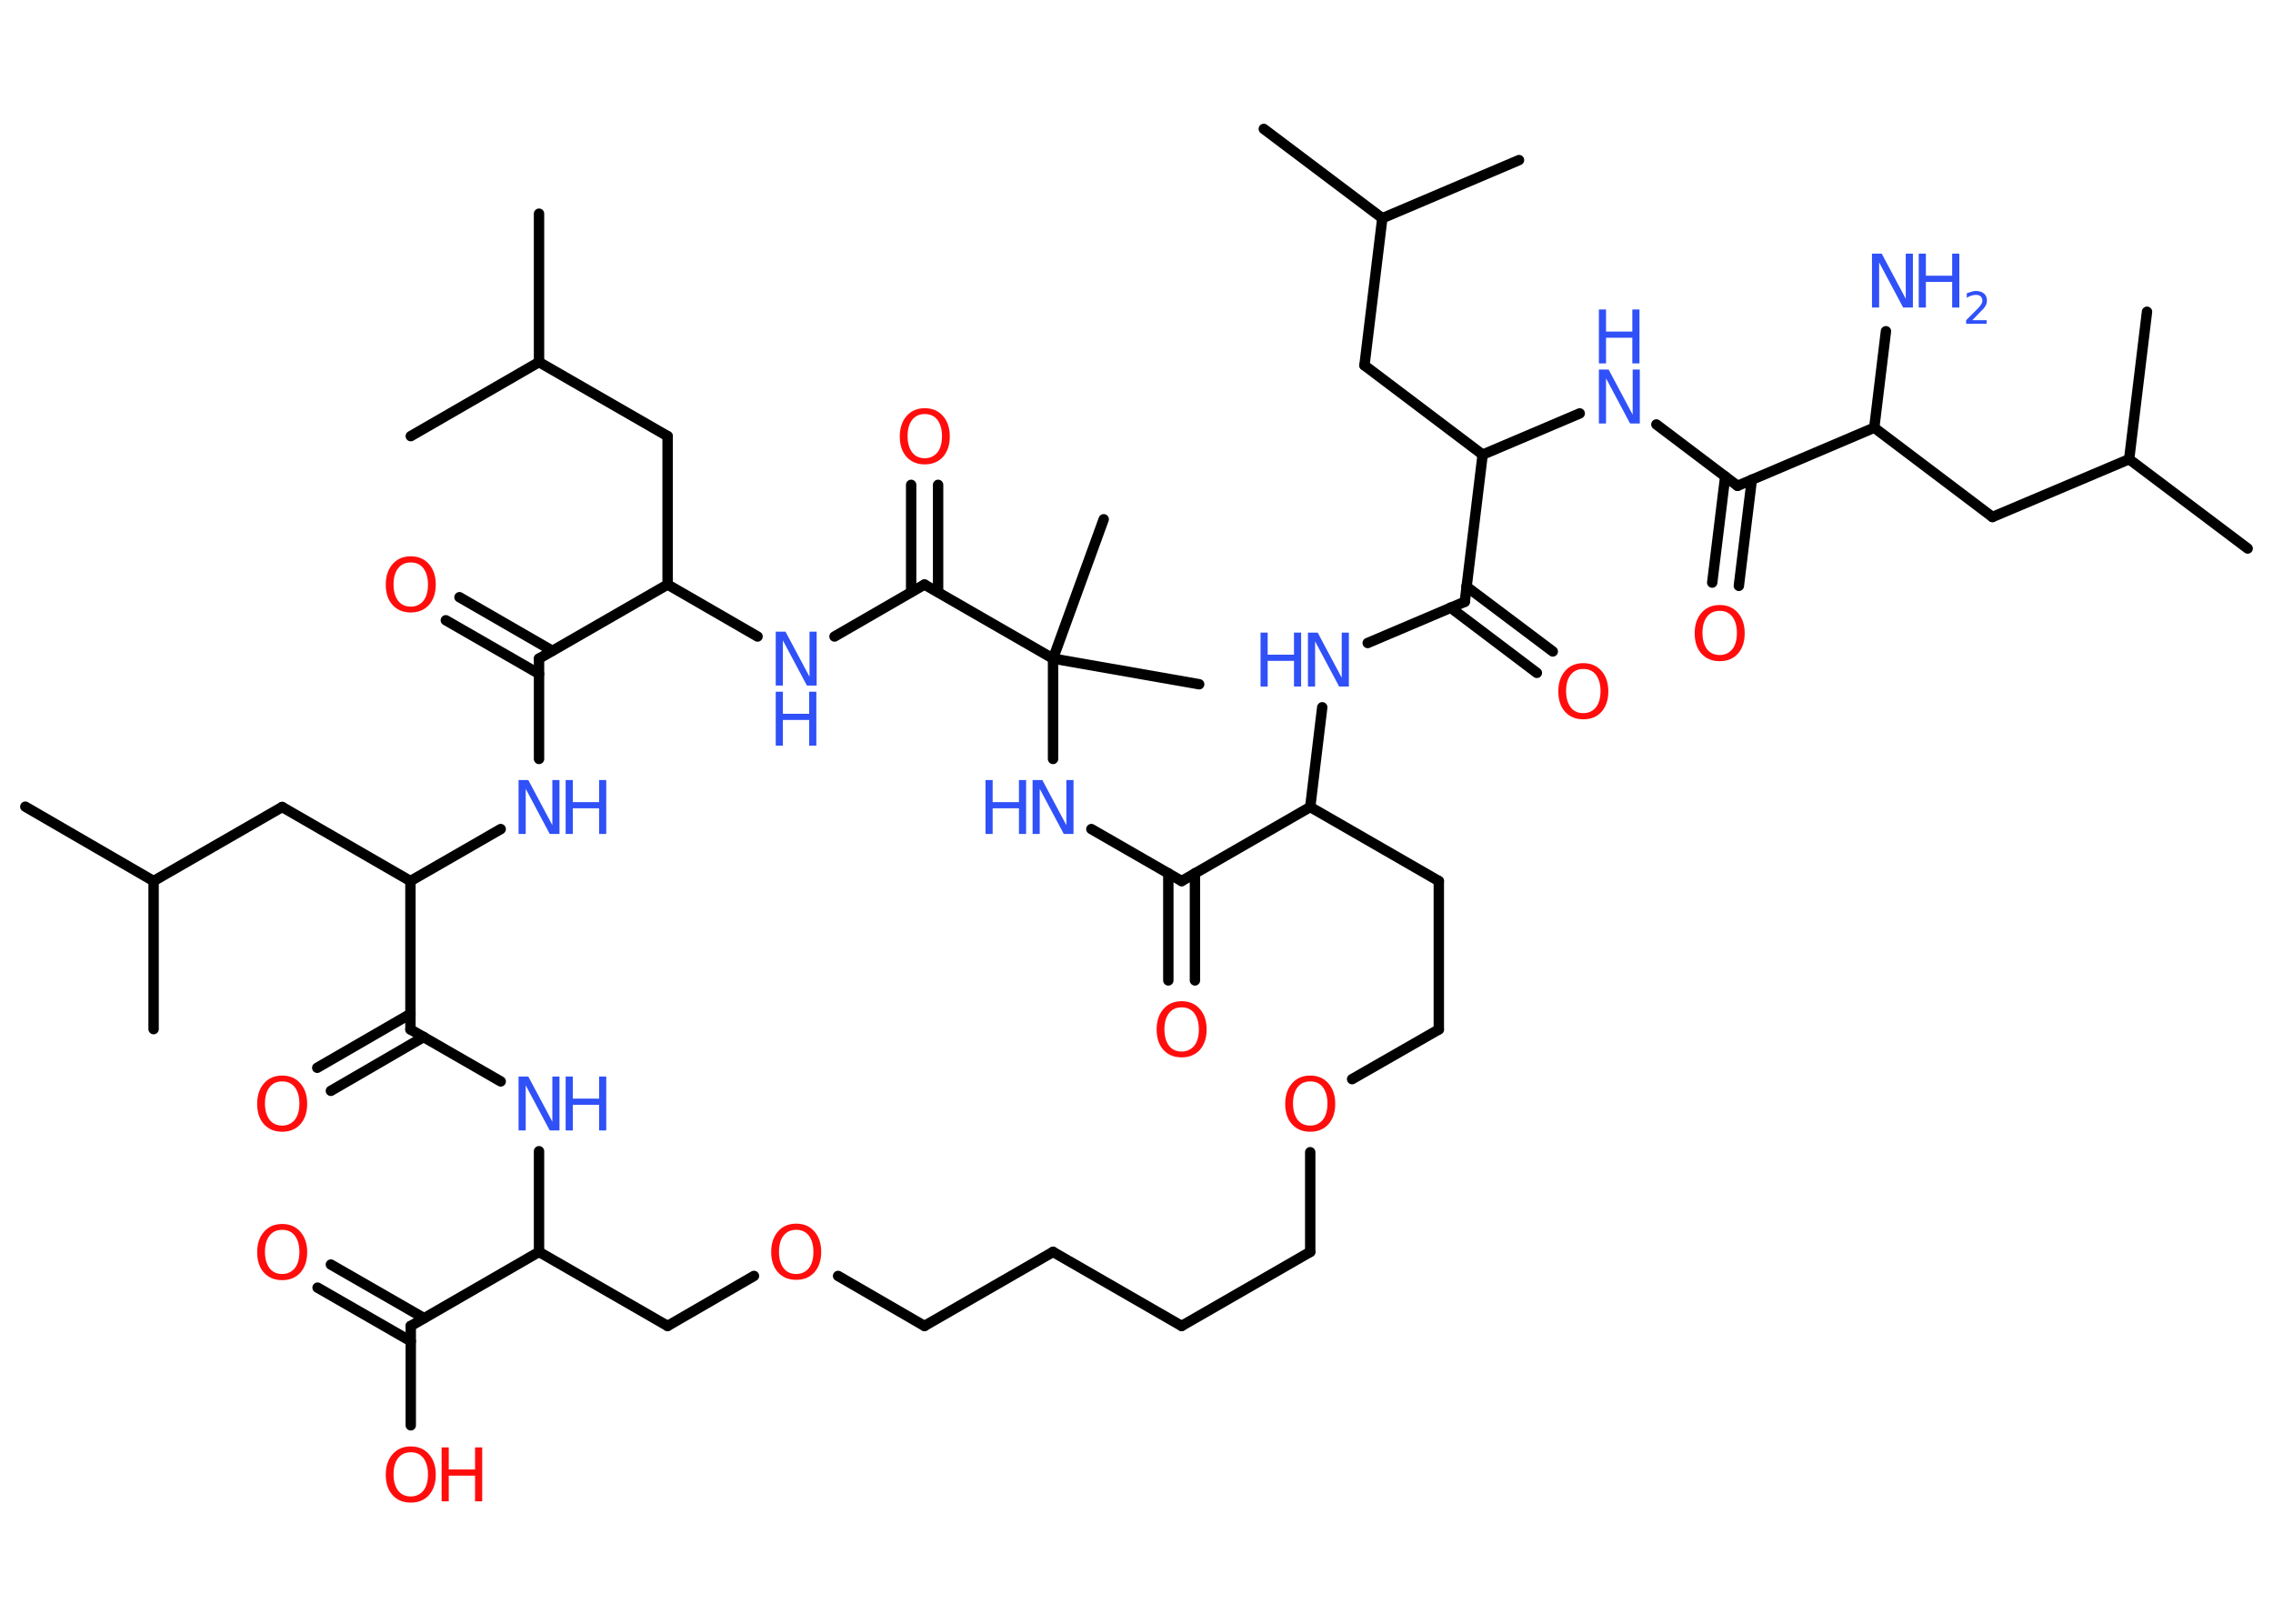 <?xml version='1.0' encoding='UTF-8'?>
<!DOCTYPE svg PUBLIC "-//W3C//DTD SVG 1.1//EN" "http://www.w3.org/Graphics/SVG/1.1/DTD/svg11.dtd">
<svg version='1.2' xmlns='http://www.w3.org/2000/svg' xmlns:xlink='http://www.w3.org/1999/xlink' width='70.0mm' height='50.0mm' viewBox='0 0 70.0 50.0'>
  <desc>Generated by the Chemistry Development Kit (http://github.com/cdk)</desc>
  <g stroke-linecap='round' stroke-linejoin='round' stroke='#000000' stroke-width='.32' fill='#3050F8'>
    <rect x='.0' y='.0' width='70.0' height='50.0' fill='#FFFFFF' stroke='none'/>
    <g id='mol1' class='mol'>
      <line id='mol1bnd1' class='bond' x1='69.22' y1='16.89' x2='65.57' y2='14.14'/>
      <line id='mol1bnd2' class='bond' x1='65.57' y1='14.14' x2='66.12' y2='9.6'/>
      <line id='mol1bnd3' class='bond' x1='65.57' y1='14.14' x2='61.36' y2='15.92'/>
      <line id='mol1bnd4' class='bond' x1='61.36' y1='15.92' x2='57.72' y2='13.17'/>
      <line id='mol1bnd5' class='bond' x1='57.72' y1='13.17' x2='58.08' y2='10.2'/>
      <line id='mol1bnd6' class='bond' x1='57.72' y1='13.17' x2='53.51' y2='14.96'/>
      <g id='mol1bnd7' class='bond'>
        <line x1='53.95' y1='14.77' x2='53.55' y2='18.04'/>
        <line x1='53.13' y1='14.67' x2='52.73' y2='17.94'/>
      </g>
      <line id='mol1bnd8' class='bond' x1='53.51' y1='14.96' x2='51.01' y2='13.07'/>
      <line id='mol1bnd9' class='bond' x1='48.65' y1='12.73' x2='45.66' y2='14.0'/>
      <line id='mol1bnd10' class='bond' x1='45.66' y1='14.0' x2='42.02' y2='11.25'/>
      <line id='mol1bnd11' class='bond' x1='42.02' y1='11.25' x2='42.57' y2='6.72'/>
      <line id='mol1bnd12' class='bond' x1='42.57' y1='6.72' x2='46.78' y2='4.93'/>
      <line id='mol1bnd13' class='bond' x1='42.57' y1='6.72' x2='38.92' y2='3.97'/>
      <line id='mol1bnd14' class='bond' x1='45.66' y1='14.0' x2='45.11' y2='18.53'/>
      <g id='mol1bnd15' class='bond'>
        <line x1='45.16' y1='18.06' x2='47.82' y2='20.06'/>
        <line x1='44.67' y1='18.71' x2='47.33' y2='20.72'/>
      </g>
      <line id='mol1bnd16' class='bond' x1='45.11' y1='18.53' x2='42.12' y2='19.8'/>
      <line id='mol1bnd17' class='bond' x1='40.72' y1='21.78' x2='40.35' y2='24.85'/>
      <line id='mol1bnd18' class='bond' x1='40.35' y1='24.85' x2='44.31' y2='27.13'/>
      <line id='mol1bnd19' class='bond' x1='44.31' y1='27.13' x2='44.31' y2='31.7'/>
      <line id='mol1bnd20' class='bond' x1='44.31' y1='31.7' x2='41.64' y2='33.23'/>
      <line id='mol1bnd21' class='bond' x1='40.35' y1='35.48' x2='40.35' y2='38.55'/>
      <line id='mol1bnd22' class='bond' x1='40.35' y1='38.55' x2='36.39' y2='40.83'/>
      <line id='mol1bnd23' class='bond' x1='36.39' y1='40.83' x2='32.43' y2='38.55'/>
      <line id='mol1bnd24' class='bond' x1='32.43' y1='38.55' x2='28.47' y2='40.83'/>
      <line id='mol1bnd25' class='bond' x1='28.47' y1='40.83' x2='25.81' y2='39.29'/>
      <line id='mol1bnd26' class='bond' x1='23.22' y1='39.29' x2='20.56' y2='40.83'/>
      <line id='mol1bnd27' class='bond' x1='20.56' y1='40.83' x2='16.6' y2='38.55'/>
      <line id='mol1bnd28' class='bond' x1='16.6' y1='38.55' x2='12.65' y2='40.83'/>
      <g id='mol1bnd29' class='bond'>
        <line x1='12.65' y1='41.3' x2='9.78' y2='39.65'/>
        <line x1='13.06' y1='40.59' x2='10.19' y2='38.94'/>
      </g>
      <line id='mol1bnd30' class='bond' x1='12.65' y1='40.83' x2='12.65' y2='43.89'/>
      <line id='mol1bnd31' class='bond' x1='16.6' y1='38.55' x2='16.6' y2='35.45'/>
      <line id='mol1bnd32' class='bond' x1='15.42' y1='33.3' x2='12.64' y2='31.7'/>
      <g id='mol1bnd33' class='bond'>
        <line x1='13.05' y1='31.93' x2='10.19' y2='33.59'/>
        <line x1='12.64' y1='31.22' x2='9.77' y2='32.88'/>
      </g>
      <line id='mol1bnd34' class='bond' x1='12.64' y1='31.7' x2='12.64' y2='27.13'/>
      <line id='mol1bnd35' class='bond' x1='12.64' y1='27.13' x2='8.69' y2='24.85'/>
      <line id='mol1bnd36' class='bond' x1='8.69' y1='24.85' x2='4.73' y2='27.13'/>
      <line id='mol1bnd37' class='bond' x1='4.73' y1='27.13' x2='.78' y2='24.84'/>
      <line id='mol1bnd38' class='bond' x1='4.73' y1='27.13' x2='4.73' y2='31.69'/>
      <line id='mol1bnd39' class='bond' x1='12.64' y1='27.13' x2='15.42' y2='25.53'/>
      <line id='mol1bnd40' class='bond' x1='16.6' y1='23.37' x2='16.6' y2='20.28'/>
      <g id='mol1bnd41' class='bond'>
        <line x1='16.6' y1='20.75' x2='13.73' y2='19.1'/>
        <line x1='17.01' y1='20.04' x2='14.15' y2='18.39'/>
      </g>
      <line id='mol1bnd42' class='bond' x1='16.6' y1='20.28' x2='20.56' y2='18.0'/>
      <line id='mol1bnd43' class='bond' x1='20.56' y1='18.0' x2='20.56' y2='13.43'/>
      <line id='mol1bnd44' class='bond' x1='20.56' y1='13.43' x2='16.6' y2='11.15'/>
      <line id='mol1bnd45' class='bond' x1='16.6' y1='11.15' x2='16.6' y2='6.58'/>
      <line id='mol1bnd46' class='bond' x1='16.6' y1='11.15' x2='12.65' y2='13.43'/>
      <line id='mol1bnd47' class='bond' x1='20.56' y1='18.0' x2='23.33' y2='19.6'/>
      <line id='mol1bnd48' class='bond' x1='25.7' y1='19.6' x2='28.47' y2='18.0'/>
      <g id='mol1bnd49' class='bond'>
        <line x1='28.06' y1='18.23' x2='28.06' y2='14.93'/>
        <line x1='28.89' y1='18.23' x2='28.89' y2='14.93'/>
      </g>
      <line id='mol1bnd50' class='bond' x1='28.47' y1='18.0' x2='32.43' y2='20.28'/>
      <line id='mol1bnd51' class='bond' x1='32.43' y1='20.28' x2='36.93' y2='21.07'/>
      <line id='mol1bnd52' class='bond' x1='32.43' y1='20.28' x2='33.99' y2='15.99'/>
      <line id='mol1bnd53' class='bond' x1='32.43' y1='20.28' x2='32.43' y2='23.37'/>
      <line id='mol1bnd54' class='bond' x1='33.61' y1='25.53' x2='36.39' y2='27.13'/>
      <line id='mol1bnd55' class='bond' x1='40.35' y1='24.85' x2='36.39' y2='27.13'/>
      <g id='mol1bnd56' class='bond'>
        <line x1='36.8' y1='26.89' x2='36.8' y2='30.19'/>
        <line x1='35.98' y1='26.89' x2='35.98' y2='30.19'/>
      </g>
      <g id='mol1atm6' class='atom'>
        <path d='M57.65 7.81h.3l.74 1.39v-1.39h.22v1.66h-.3l-.74 -1.39v1.39h-.22v-1.66z' stroke='none'/>
        <path d='M59.09 7.81h.22v.68h.81v-.68h.22v1.66h-.22v-.79h-.81v.79h-.22v-1.66z' stroke='none'/>
        <path d='M60.71 9.86h.47v.11h-.63v-.11q.08 -.08 .21 -.21q.13 -.13 .17 -.17q.06 -.07 .09 -.12q.03 -.05 .03 -.1q.0 -.08 -.05 -.13q-.05 -.05 -.15 -.05q-.06 .0 -.13 .02q-.07 .02 -.15 .07v-.14q.08 -.03 .15 -.05q.07 -.02 .13 -.02q.16 .0 .25 .08q.09 .08 .09 .21q.0 .06 -.02 .12q-.02 .05 -.08 .13q-.02 .02 -.11 .11q-.09 .09 -.25 .26z' stroke='none'/>
      </g>
      <path id='mol1atm8' class='atom' d='M52.96 18.81q-.25 .0 -.39 .18q-.14 .18 -.14 .5q.0 .31 .14 .5q.14 .18 .39 .18q.24 .0 .39 -.18q.14 -.18 .14 -.5q.0 -.31 -.14 -.5q-.14 -.18 -.39 -.18zM52.96 18.63q.35 .0 .56 .24q.21 .24 .21 .63q.0 .39 -.21 .63q-.21 .23 -.56 .23q-.35 .0 -.56 -.23q-.21 -.23 -.21 -.63q.0 -.39 .21 -.63q.21 -.24 .56 -.24z' stroke='none' fill='#FF0D0D'/>
      <g id='mol1atm9' class='atom'>
        <path d='M49.24 11.38h.3l.74 1.39v-1.39h.22v1.66h-.3l-.74 -1.39v1.39h-.22v-1.66z' stroke='none'/>
        <path d='M49.24 9.53h.22v.68h.81v-.68h.22v1.66h-.22v-.79h-.81v.79h-.22v-1.66z' stroke='none'/>
      </g>
      <path id='mol1atm16' class='atom' d='M48.76 20.6q-.25 .0 -.39 .18q-.14 .18 -.14 .5q.0 .31 .14 .5q.14 .18 .39 .18q.24 .0 .39 -.18q.14 -.18 .14 -.5q.0 -.31 -.14 -.5q-.14 -.18 -.39 -.18zM48.76 20.42q.35 .0 .56 .24q.21 .24 .21 .63q.0 .39 -.21 .63q-.21 .23 -.56 .23q-.35 .0 -.56 -.23q-.21 -.23 -.21 -.63q.0 -.39 .21 -.63q.21 -.24 .56 -.24z' stroke='none' fill='#FF0D0D'/>
      <g id='mol1atm17' class='atom'>
        <path d='M40.28 19.48h.3l.74 1.39v-1.39h.22v1.66h-.3l-.74 -1.39v1.39h-.22v-1.66z' stroke='none'/>
        <path d='M38.82 19.48h.22v.68h.81v-.68h.22v1.66h-.22v-.79h-.81v.79h-.22v-1.66z' stroke='none'/>
      </g>
      <path id='mol1atm21' class='atom' d='M40.35 33.3q-.25 .0 -.39 .18q-.14 .18 -.14 .5q.0 .31 .14 .5q.14 .18 .39 .18q.24 .0 .39 -.18q.14 -.18 .14 -.5q.0 -.31 -.14 -.5q-.14 -.18 -.39 -.18zM40.35 33.12q.35 .0 .56 .24q.21 .24 .21 .63q.0 .39 -.21 .63q-.21 .23 -.56 .23q-.35 .0 -.56 -.23q-.21 -.23 -.21 -.63q.0 -.39 .21 -.63q.21 -.24 .56 -.24z' stroke='none' fill='#FF0D0D'/>
      <path id='mol1atm26' class='atom' d='M24.52 37.87q-.25 .0 -.39 .18q-.14 .18 -.14 .5q.0 .31 .14 .5q.14 .18 .39 .18q.24 .0 .39 -.18q.14 -.18 .14 -.5q.0 -.31 -.14 -.5q-.14 -.18 -.39 -.18zM24.52 37.68q.35 .0 .56 .24q.21 .24 .21 .63q.0 .39 -.21 .63q-.21 .23 -.56 .23q-.35 .0 -.56 -.23q-.21 -.23 -.21 -.63q.0 -.39 .21 -.63q.21 -.24 .56 -.24z' stroke='none' fill='#FF0D0D'/>
      <path id='mol1atm30' class='atom' d='M8.69 37.87q-.25 .0 -.39 .18q-.14 .18 -.14 .5q.0 .31 .14 .5q.14 .18 .39 .18q.24 .0 .39 -.18q.14 -.18 .14 -.5q.0 -.31 -.14 -.5q-.14 -.18 -.39 -.18zM8.69 37.69q.35 .0 .56 .24q.21 .24 .21 .63q.0 .39 -.21 .63q-.21 .23 -.56 .23q-.35 .0 -.56 -.23q-.21 -.23 -.21 -.63q.0 -.39 .21 -.63q.21 -.24 .56 -.24z' stroke='none' fill='#FF0D0D'/>
      <g id='mol1atm31' class='atom'>
        <path d='M12.65 44.72q-.25 .0 -.39 .18q-.14 .18 -.14 .5q.0 .31 .14 .5q.14 .18 .39 .18q.24 .0 .39 -.18q.14 -.18 .14 -.5q.0 -.31 -.14 -.5q-.14 -.18 -.39 -.18zM12.65 44.54q.35 .0 .56 .24q.21 .24 .21 .63q.0 .39 -.21 .63q-.21 .23 -.56 .23q-.35 .0 -.56 -.23q-.21 -.23 -.21 -.63q.0 -.39 .21 -.63q.21 -.24 .56 -.24z' stroke='none' fill='#FF0D0D'/>
        <path d='M13.6 44.57h.22v.68h.81v-.68h.22v1.66h-.22v-.79h-.81v.79h-.22v-1.66z' stroke='none' fill='#FF0D0D'/>
      </g>
      <g id='mol1atm32' class='atom'>
        <path d='M15.97 33.15h.3l.74 1.39v-1.39h.22v1.66h-.3l-.74 -1.39v1.39h-.22v-1.66z' stroke='none'/>
        <path d='M17.42 33.15h.22v.68h.81v-.68h.22v1.66h-.22v-.79h-.81v.79h-.22v-1.66z' stroke='none'/>
      </g>
      <path id='mol1atm34' class='atom' d='M8.69 33.3q-.25 .0 -.39 .18q-.14 .18 -.14 .5q.0 .31 .14 .5q.14 .18 .39 .18q.24 .0 .39 -.18q.14 -.18 .14 -.5q.0 -.31 -.14 -.5q-.14 -.18 -.39 -.18zM8.69 33.12q.35 .0 .56 .24q.21 .24 .21 .63q.0 .39 -.21 .63q-.21 .23 -.56 .23q-.35 .0 -.56 -.23q-.21 -.23 -.21 -.63q.0 -.39 .21 -.63q.21 -.24 .56 -.24z' stroke='none' fill='#FF0D0D'/>
      <g id='mol1atm40' class='atom'>
        <path d='M15.97 24.02h.3l.74 1.39v-1.39h.22v1.66h-.3l-.74 -1.39v1.39h-.22v-1.66z' stroke='none'/>
        <path d='M17.42 24.02h.22v.68h.81v-.68h.22v1.66h-.22v-.79h-.81v.79h-.22v-1.66z' stroke='none'/>
      </g>
      <path id='mol1atm42' class='atom' d='M12.65 17.32q-.25 .0 -.39 .18q-.14 .18 -.14 .5q.0 .31 .14 .5q.14 .18 .39 .18q.24 .0 .39 -.18q.14 -.18 .14 -.5q.0 -.31 -.14 -.5q-.14 -.18 -.39 -.18zM12.65 17.13q.35 .0 .56 .24q.21 .24 .21 .63q.0 .39 -.21 .63q-.21 .23 -.56 .23q-.35 .0 -.56 -.23q-.21 -.23 -.21 -.63q.0 -.39 .21 -.63q.21 -.24 .56 -.24z' stroke='none' fill='#FF0D0D'/>
      <g id='mol1atm48' class='atom'>
        <path d='M23.89 19.45h.3l.74 1.39v-1.39h.22v1.66h-.3l-.74 -1.39v1.39h-.22v-1.66z' stroke='none'/>
        <path d='M23.89 21.3h.22v.68h.81v-.68h.22v1.66h-.22v-.79h-.81v.79h-.22v-1.66z' stroke='none'/>
      </g>
      <path id='mol1atm50' class='atom' d='M28.48 12.75q-.25 .0 -.39 .18q-.14 .18 -.14 .5q.0 .31 .14 .5q.14 .18 .39 .18q.24 .0 .39 -.18q.14 -.18 .14 -.5q.0 -.31 -.14 -.5q-.14 -.18 -.39 -.18zM28.48 12.57q.35 .0 .56 .24q.21 .24 .21 .63q.0 .39 -.21 .63q-.21 .23 -.56 .23q-.35 .0 -.56 -.23q-.21 -.23 -.21 -.63q.0 -.39 .21 -.63q.21 -.24 .56 -.24z' stroke='none' fill='#FF0D0D'/>
      <g id='mol1atm54' class='atom'>
        <path d='M31.8 24.02h.3l.74 1.39v-1.39h.22v1.66h-.3l-.74 -1.39v1.39h-.22v-1.66z' stroke='none'/>
        <path d='M30.35 24.02h.22v.68h.81v-.68h.22v1.66h-.22v-.79h-.81v.79h-.22v-1.66z' stroke='none'/>
      </g>
      <path id='mol1atm56' class='atom' d='M36.39 31.02q-.25 .0 -.39 .18q-.14 .18 -.14 .5q.0 .31 .14 .5q.14 .18 .39 .18q.24 .0 .39 -.18q.14 -.18 .14 -.5q.0 -.31 -.14 -.5q-.14 -.18 -.39 -.18zM36.39 30.83q.35 .0 .56 .24q.21 .24 .21 .63q.0 .39 -.21 .63q-.21 .23 -.56 .23q-.35 .0 -.56 -.23q-.21 -.23 -.21 -.63q.0 -.39 .21 -.63q.21 -.24 .56 -.24z' stroke='none' fill='#FF0D0D'/>
    </g>
  </g>
</svg>
